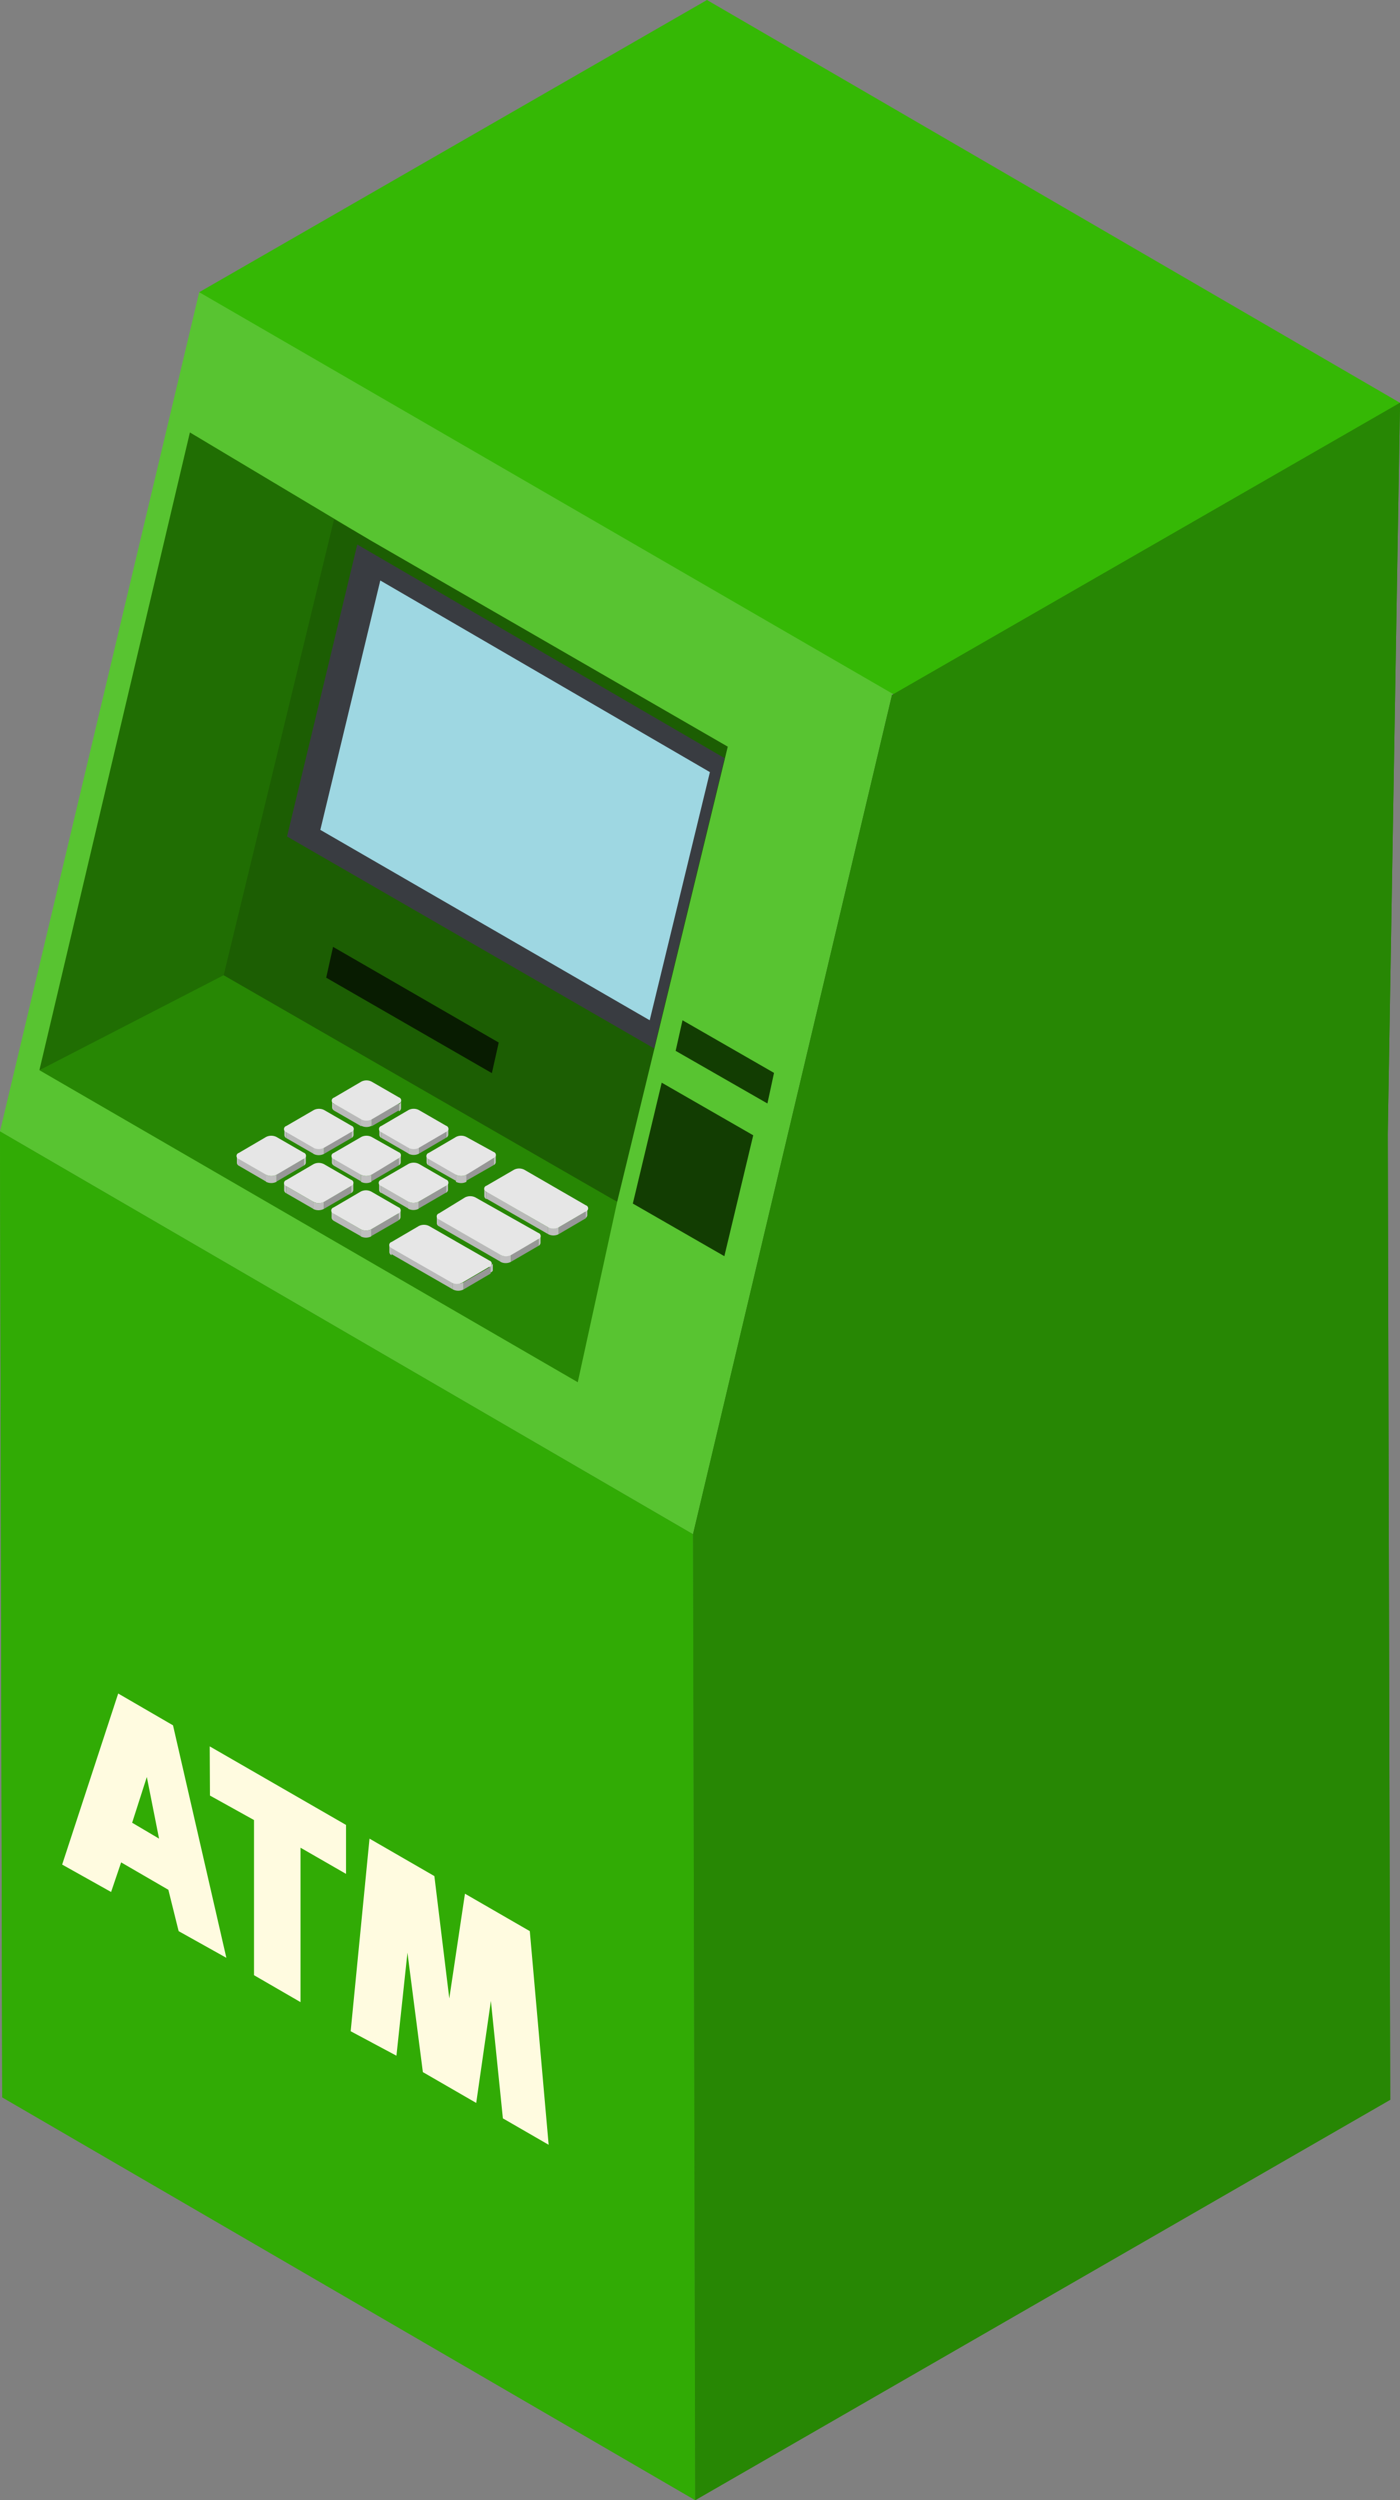<svg data-name="Layer 1" xmlns="http://www.w3.org/2000/svg" viewBox="0 0 57.21 102.16"><rect x="0" y="0" width="57.21" height="102.16" fill="#808080" stroke="none"/><title>Depositphotos_74009101_16</title><g data-name="Layer 2"><g data-name="Layer 1-2"><path fill="#31ab05" d="M28.41 102.16L.09 85.7 0 46.23l28.32 16.46.09 39.47z"/><path fill="#58c431" d="M28.32 62.69L0 46.23l8.14-34.29 29.25 12.48-9.07 38.27z"/><path fill="#35b805" d="M41.28 31.13L8.14 11.94 28.89 0l28.32 16.46-15.93 14.67z"/><path fill="#278704" d="M57.21 16.46l-.5 29.87.1 39.47-28.4 16.36-.09-39.47 8.13-34.29 20.76-11.94z"/><path fill="#31ab05" d="M28.41 102.16L.09 85.7 0 46.23l28.32 16.46.09 39.47z"/><path fill="#278704" d="M57.21 16.46l-.5 29.87.1 39.47-28.4 16.36-.09-39.47 8.13-34.29 20.76-11.94z"/><path fill="#206e03" d="M7.76 17.67L1.61 43.73l9.62-3.91 3.82-17.79-7.29-4.36z"/><path fill="#278704" d="M10.32 39.24l-8.71 4.49 22 12.75 1.61-7.37-14.9-9.87z"/><path fill="#1c5e03" d="M9.14 39.85l4.51-18.63 16.09 9.29-4.52 18.6-16.08-9.26z"/><path fill="#393c41" d="M11.73 34.18l2.87-11.93 15.01 8.73-2.88 11.86-15-8.66z"/><path fill="#9ed7e2" d="M13.09 33.91l2.45-10.19 13.47 7.83-2.46 10.14-13.46-7.78z"/><path d="M16.39 45v.29a.15.15 0 0 1-.09.12v-.29a.15.15 0 0 0 .09-.12z" fill="#bfbfbf"/><path d="M13.66 45.09v.29a.15.15 0 0 1-.09-.12V45a.15.15 0 0 0 .09.12z" fill="#bfbfbf"/><path fill="#b9b9b9" d="M14.76 45.73v.29l-1.11-.64v-.29l1.11.64z"/><path fill="#979797" d="M16.3 45.09v.28l-1.11.65v-.29l1.11-.64z"/><path d="M15.19 45.73V46a.47.47 0 0 1-.43 0v-.29a.47.47 0 0 0 .43 0z" fill="#bfbfbf"/><path d="M16.3 44.84a.13.13 0 0 1 0 .25l-1.11.65a.47.47 0 0 1-.43 0l-1.11-.64a.13.13 0 0 1 0-.25l1.11-.65a.46.46 0 0 1 .43 0z" fill="#e6e6e6"/><path d="M18.32 46.08v.29a.15.15 0 0 1-.09.12v-.29a.15.15 0 0 0 .09-.12z" fill="#bfbfbf"/><path d="M15.59 46.21v.29a.15.15 0 0 1-.09-.12v-.29a.15.15 0 0 0 .09.12z" fill="#bfbfbf"/><path fill="#979797" d="M18.23 46.2v.29l-1.11.65v-.29l1.11-.65z"/><path fill="#b9b9b9" d="M16.7 46.85v.29l-1.11-.64v-.29l1.11.64z"/><path d="M17.12 46.85v.29a.46.46 0 0 1-.43 0v-.29a.46.46 0 0 0 .43 0z" fill="#bfbfbf"/><path d="M18.23 46a.13.13 0 0 1 0 .25l-1.11.65a.46.46 0 0 1-.43 0l-1.11-.64a.13.13 0 0 1 0-.25l1.11-.65a.46.46 0 0 1 .43 0z" fill="#e6e6e6"/><path d="M20.26 47.2v.29a.15.15 0 0 1-.09.12v-.29a.15.15 0 0 0 .09-.12z" fill="#bfbfbf"/><path d="M17.52 47.33v.29a.15.15 0 0 1-.09-.12v-.3a.15.15 0 0 0 .09.12z" fill="#bfbfbf"/><path fill="#979797" d="M20.17 47.32v.29l-1.12.64.01-.28 1.11-.65z"/><path fill="#b9b9b9" d="M18.63 47.97v.28l-1.11-.63v-.29l1.11.64z"/><path d="M19.06 48v.29a.46.46 0 0 1-.43 0V48a.47.47 0 0 0 .43 0z" fill="#bfbfbf"/><path d="M20.17 47.07a.13.13 0 0 1 0 .25l-1.11.68a.47.47 0 0 1-.43 0l-1.11-.64a.13.13 0 0 1 0-.25l1.11-.65a.46.46 0 0 1 .43 0z" fill="#e6e6e6"/><path d="M19.88 48.69V49a.15.15 0 0 1-.09-.12v-.29a.15.15 0 0 0 .09.12z" fill="#bfbfbf"/><path d="M24 49.37v.29a.15.15 0 0 1-.09.12v-.28a.15.15 0 0 0 .09-.12z" fill="#bfbfbf"/><path fill="#979797" d="M23.94 49.5v.28l-1.11.65v-.28l1.11-.65z"/><path fill="#b9b9b9" d="M22.4 50.15v.28l-2.52-1.45v-.29l2.52 1.46z"/><path d="M22.83 50.14v.29a.46.46 0 0 1-.43 0v-.29a.46.46 0 0 0 .43 0z" fill="#bfbfbf"/><path d="M23.94 49.25a.13.13 0 0 1 0 .25l-1.11.65a.46.46 0 0 1-.43 0l-2.52-1.45a.13.13 0 0 1 0-.25L21 47.8a.46.46 0 0 1 .43 0z" fill="#e6e6e6"/><path d="M14.45 46.09v.29a.15.15 0 0 1-.09.12v-.29a.15.15 0 0 0 .09-.12z" fill="#bfbfbf"/><path d="M11.71 46.22v.29a.15.15 0 0 1-.09-.12v-.29a.15.15 0 0 0 .09.12z" fill="#bfbfbf"/><path fill="#b9b9b9" d="M12.82 46.86v.29l-1.11-.64v-.29l1.11.64z"/><path fill="#979797" d="M14.36 46.22v.28l-1.12.65v-.29l1.12-.64z"/><path d="M13.24 46.86v.29a.47.47 0 0 1-.43 0v-.29a.47.47 0 0 0 .43 0z" fill="#bfbfbf"/><path d="M14.36 46a.13.13 0 0 1 0 .25l-1.12.65a.47.47 0 0 1-.43 0l-1.11-.64a.13.13 0 0 1 0-.25l1.12-.65a.47.47 0 0 1 .43 0z" fill="#e6e6e6"/><path d="M16.38 47.21v.29a.15.15 0 0 1-.09.12v-.29a.15.15 0 0 0 .09-.12z" fill="#bfbfbf"/><path d="M13.65 47.34v.29a.15.15 0 0 1-.09-.12v-.29a.15.15 0 0 0 .09.12z" fill="#bfbfbf"/><path fill="#979797" d="M16.29 47.33v.29l-1.11.65v-.29l1.11-.65z"/><path fill="#b9b9b9" d="M14.75 47.98v.29l-1.11-.64.01-.29 1.1.64z"/><path d="M15.18 48v.29a.46.46 0 0 1-.43 0V48a.47.47 0 0 0 .43 0z" fill="#bfbfbf"/><path d="M16.29 47.08a.13.13 0 0 1 0 .25l-1.11.67a.47.47 0 0 1-.43 0l-1.11-.64a.13.13 0 0 1 0-.25l1.12-.65a.47.47 0 0 1 .43 0z" fill="#e6e6e6"/><path d="M18.31 48.33v.29a.15.15 0 0 1-.09.12v-.29a.15.15 0 0 0 .09-.12z" fill="#bfbfbf"/><path d="M15.58 48.46v.29a.15.15 0 0 1-.09-.12v-.29a.15.15 0 0 0 .09.12z" fill="#bfbfbf"/><path fill="#979797" d="M18.23 48.45v.28l-1.12.65v-.28l1.12-.65z"/><path fill="#b9b9b9" d="M16.69 49.1l-.01.28-1.1-.64v-.28l1.11.64z"/><path d="M17.11 49.1v.29a.46.46 0 0 1-.43 0v-.29a.46.46 0 0 0 .43 0z" fill="#bfbfbf"/><path d="M18.23 48.2a.13.13 0 0 1 0 .25l-1.12.65a.46.46 0 0 1-.43 0l-1.11-.64a.13.13 0 0 1 0-.25l1.12-.65a.47.47 0 0 1 .43 0z" fill="#e6e6e6"/><path d="M17.94 49.82v.29a.15.15 0 0 1-.09-.12v-.29a.15.15 0 0 0 .09.12z" fill="#bfbfbf"/><path d="M22.09 50.5v.29a.15.15 0 0 1-.09.12v-.29a.15.15 0 0 0 .09-.12z" fill="#bfbfbf"/><path fill="#979797" d="M22 50.63v.28l-1.12.65v-.29l1.12-.64z"/><path fill="#b9b9b9" d="M20.46 51.27v.29l-2.52-1.45v-.29l2.52 1.45z"/><path d="M20.88 51.27v.29a.46.46 0 0 1-.43 0v-.29a.46.46 0 0 0 .43 0z" fill="#bfbfbf"/><path d="M22 50.38a.13.13 0 0 1 0 .25l-1.11.65a.46.46 0 0 1-.43 0l-2.52-1.45a.13.13 0 0 1 0-.25l1.06-.65a.47.47 0 0 1 .43 0z" fill="#e6e6e6"/><path d="M12.5 47.22v.29a.15.15 0 0 1-.09.12v-.29a.15.15 0 0 0 .09-.12z" fill="#bfbfbf"/><path d="M9.77 47.35v.29a.15.15 0 0 1-.09-.12v-.29a.15.15 0 0 0 .09.12z" fill="#bfbfbf"/><path fill="#b9b9b9" d="M10.87 47.99v.29l-1.1-.64v-.29l1.1.64z"/><path fill="#979797" d="M12.41 47.35v.28l-1.11.65v-.29l1.11-.64z"/><path d="M11.3 48v.29a.47.47 0 0 1-.43 0V48a.47.47 0 0 0 .43 0z" fill="#bfbfbf"/><path d="M12.41 47.1a.13.13 0 0 1 0 .25L11.3 48a.47.47 0 0 1-.43 0l-1.11-.64a.13.13 0 0 1 0-.25l1.11-.65a.47.47 0 0 1 .43 0z" fill="#e6e6e6"/><path d="M14.44 48.34v.29a.15.15 0 0 1-.09.12v-.29a.15.15 0 0 0 .09-.12z" fill="#bfbfbf"/><path d="M11.7 48.47v.29a.15.15 0 0 1-.09-.12v-.29a.15.15 0 0 0 .09.12z" fill="#bfbfbf"/><path fill="#979797" d="M14.35 48.46v.29l-1.12.65v-.29l1.12-.65z"/><path fill="#b9b9b9" d="M12.81 49.11v.29l-1.11-.64v-.29l1.11.64z"/><path d="M13.23 49.11v.29a.47.47 0 0 1-.43 0v-.29a.47.47 0 0 0 .43 0z" fill="#bfbfbf"/><path d="M14.35 48.21a.13.13 0 0 1 0 .25l-1.11.65a.47.47 0 0 1-.43 0l-1.11-.64a.13.13 0 0 1 0-.25l1.11-.65a.47.47 0 0 1 .43 0z" fill="#e6e6e6"/><path d="M16.37 49.45v.29a.15.15 0 0 1-.09.12v-.29a.15.15 0 0 0 .09-.12z" fill="#bfbfbf"/><path d="M13.64 49.59v.29a.15.15 0 0 1-.09-.12v-.29a.15.15 0 0 0 .09.12z" fill="#bfbfbf"/><path fill="#979797" d="M16.28 49.58v.29l-1.11.64v-.28l1.11-.65z"/><path fill="#b9b9b9" d="M14.74 50.23v.28l-1.11-.63.01-.29 1.1.64z"/><path d="M15.17 50.23v.29a.47.47 0 0 1-.43 0v-.29a.47.47 0 0 0 .43 0z" fill="#bfbfbf"/><path d="M16.28 49.33a.13.13 0 0 1 0 .25l-1.11.65a.47.47 0 0 1-.43 0l-1.11-.64a.13.13 0 0 1 0-.25l1.11-.65a.47.47 0 0 1 .43 0z" fill="#e6e6e6"/><path d="M16 51v.29a.15.15 0 0 1-.09-.12v-.29A.15.15 0 0 0 16 51z" fill="#bfbfbf"/><path d="M20.14 51.63v.29A.15.15 0 0 1 20 52v-.29a.15.15 0 0 0 .14-.08z" fill="#bfbfbf"/><path fill="#979797" d="M20.05 51.76v.28l-1.11.65v-.29l1.11-.64z"/><path fill="#b9b9b9" d="M18.51 52.4v.29l-2.52-1.45v-.29l2.52 1.45z"/><path d="M18.94 52.4v.29a.47.47 0 0 1-.43 0v-.29a.47.47 0 0 0 .43 0z" fill="#bfbfbf"/><path d="M20 51.51a.13.13 0 0 1 0 .25l-1.11.65a.47.47 0 0 1-.43 0L16 51a.13.13 0 0 1 0-.25l1.11-.65a.47.47 0 0 1 .43 0z" fill="#e6e6e6"/><path fill="#081c01" d="M20.1 43.85l-6.77-3.9.28-1.26 6.77 3.91-.28 1.25z"/><path fill="#123d02" d="M31.36 45.09l-3.75-2.15.28-1.25 3.74 2.15-.27 1.25z"/><path fill="#123d02" d="M29.6 51.33l-3.74-2.15 1.18-4.94 3.74 2.15-1.18 4.94z"/><path d="M4.83 69.2l2.24 1.3L9.25 80 7.3 78.91l-.42-1.69-1.93-1.12-.41 1.21-2-1.12zm1.67 5.93L6 72.61l-.6 1.87z" fill="#fffbe0"/><path d="M8.57 71.36l5.57 3.21v2l-1.86-1.07v6.31l-1.9-1.1v-6.34l-1.8-1z" fill="#fffbe0"/><path d="M15.1 75.13l2.65 1.53.61 5 .64-4.28 2.65 1.53.77 8.73-1.87-1.08-.49-4.8-.6 4.17-2.18-1.26-.63-4.88L16.2 84l-1.87-1z" fill="#fffbe0"/></g></g></svg>